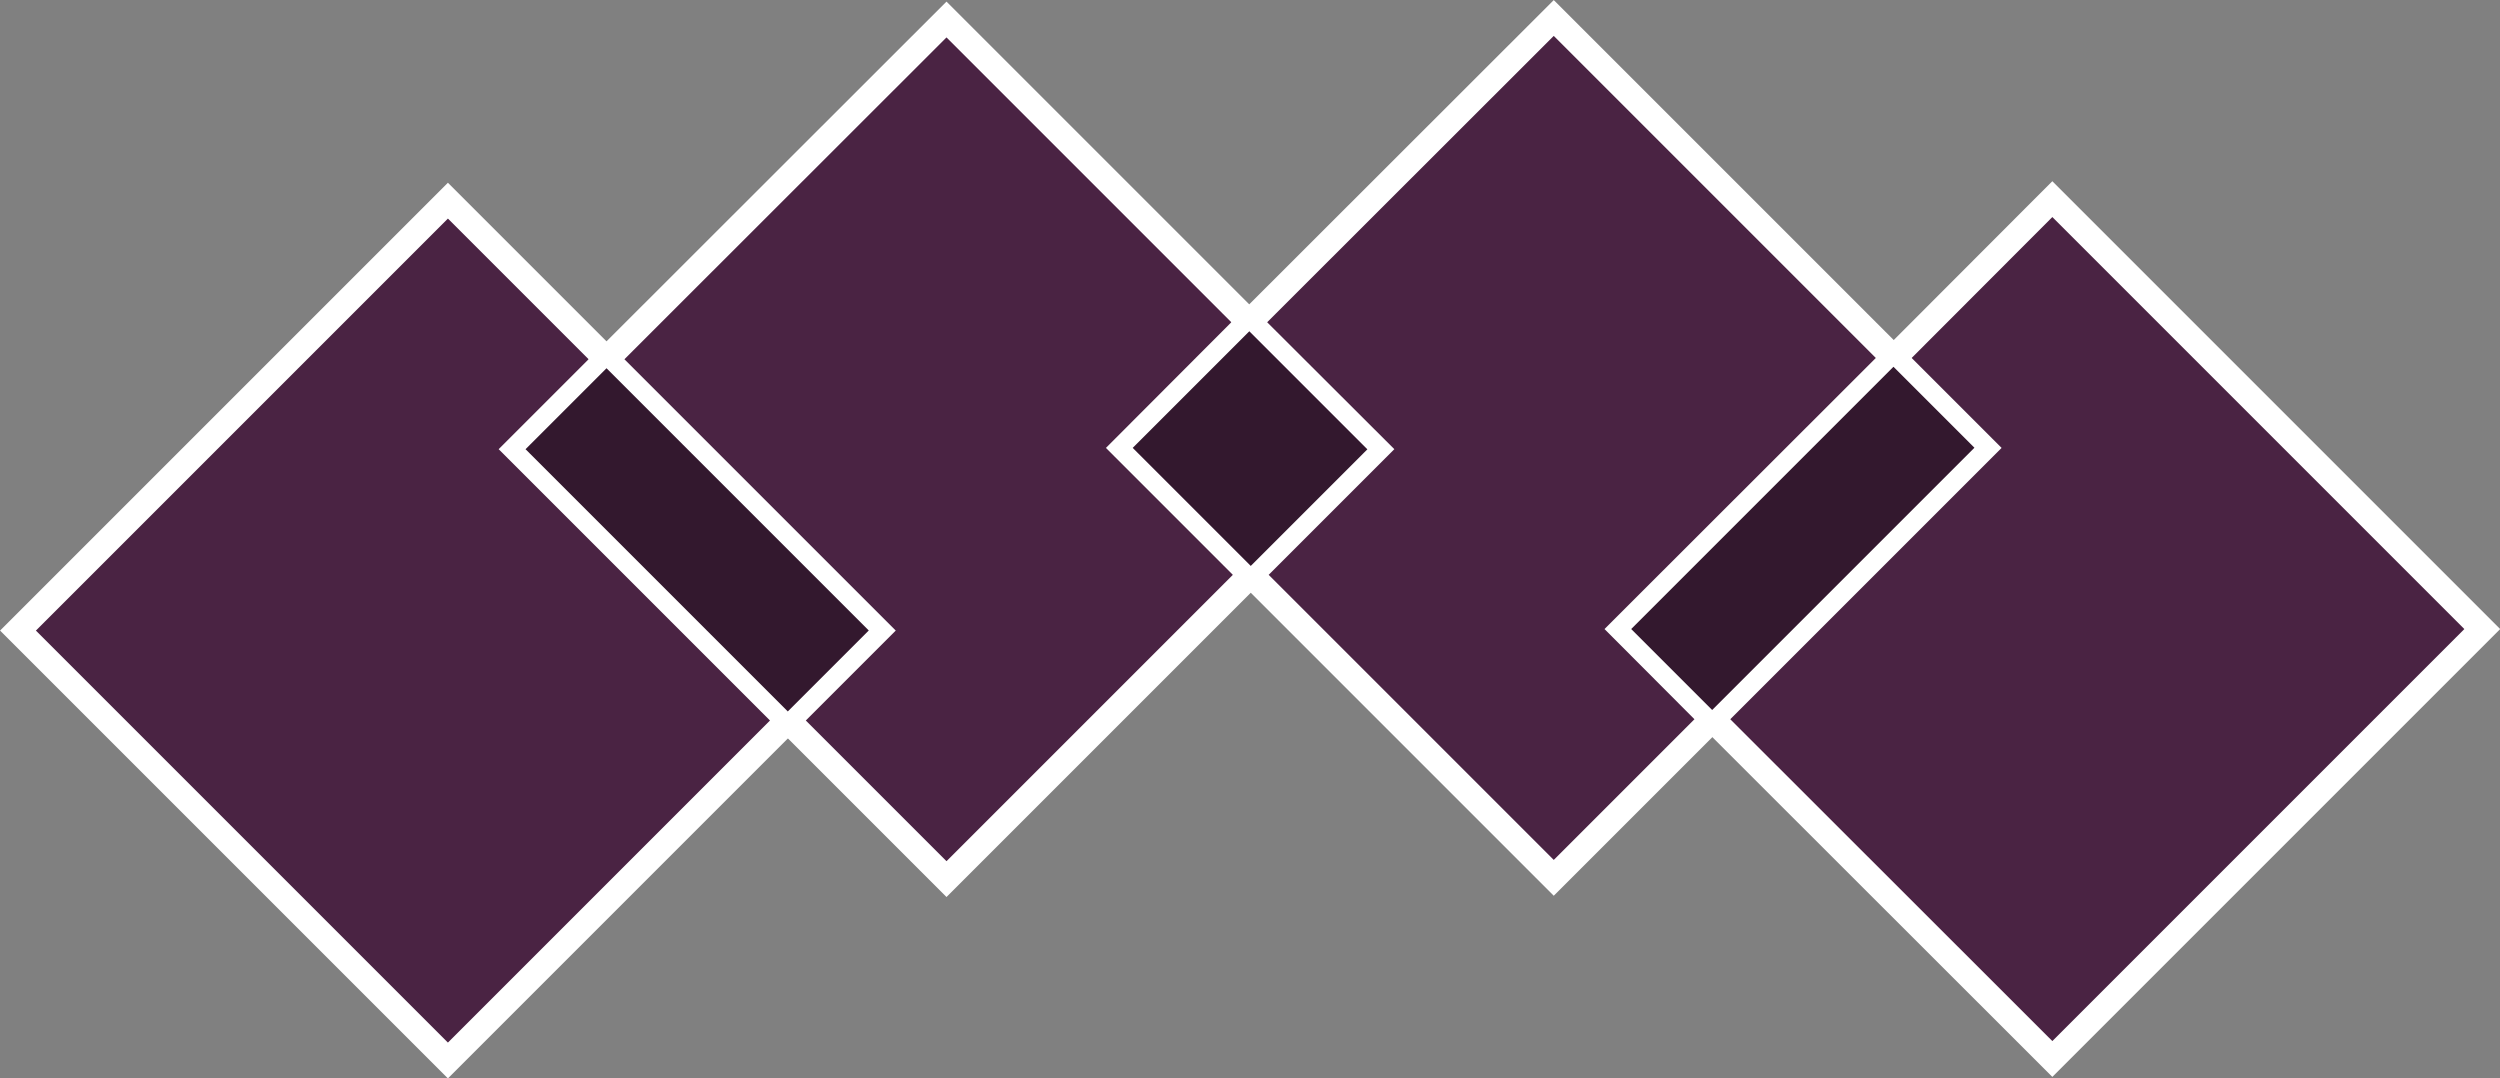 <svg xmlns="http://www.w3.org/2000/svg" viewBox="0 0 98.68 42.57"><rect x="0" y="0" width="98.68" height="42.57" fill="#808080" stroke="none"/><defs><style>.cls-1{fill:#4a2343;}.cls-1,.cls-2{stroke:#fff;stroke-miterlimit:10;}.cls-2{fill:#33182e;stroke-width:0.5px;}</style></defs><g id="Capa_2" data-name="Capa 2"><g id="Capa_2-2" data-name="Capa 2"><polygon class="cls-1" points="23.94 14.18 17.68 7.92 0.71 24.89 17.68 41.86 31.1 28.44 20.39 17.73 23.94 14.18"/><polygon class="cls-1" points="49.31 12.72 37.36 0.77 23.94 14.18 34.65 24.89 31.1 28.44 37.36 34.7 49.37 22.69 44.36 17.68 49.31 12.72"/><polygon class="cls-1" points="97.98 24.83 81.01 7.86 74.75 14.13 78.3 17.68 67.59 28.39 81.01 41.8 97.98 24.83"/><polygon class="cls-1" points="74.75 14.13 61.33 0.71 49.31 12.72 54.33 17.73 49.37 22.69 61.33 34.65 67.59 28.39 64.04 24.83 74.75 14.13"/><rect class="cls-2" x="25.01" y="13.74" width="5.02" height="15.14" transform="translate(-7.01 25.7) rotate(-45)"/><rect class="cls-2" x="45.84" y="14.16" width="7.01" height="7.09" transform="translate(1.93 40.08) rotate(-45)"/><rect class="cls-2" x="63.6" y="18.74" width="15.14" height="5.02" transform="translate(5.81 56.55) rotate(-45)"/></g></g></svg>